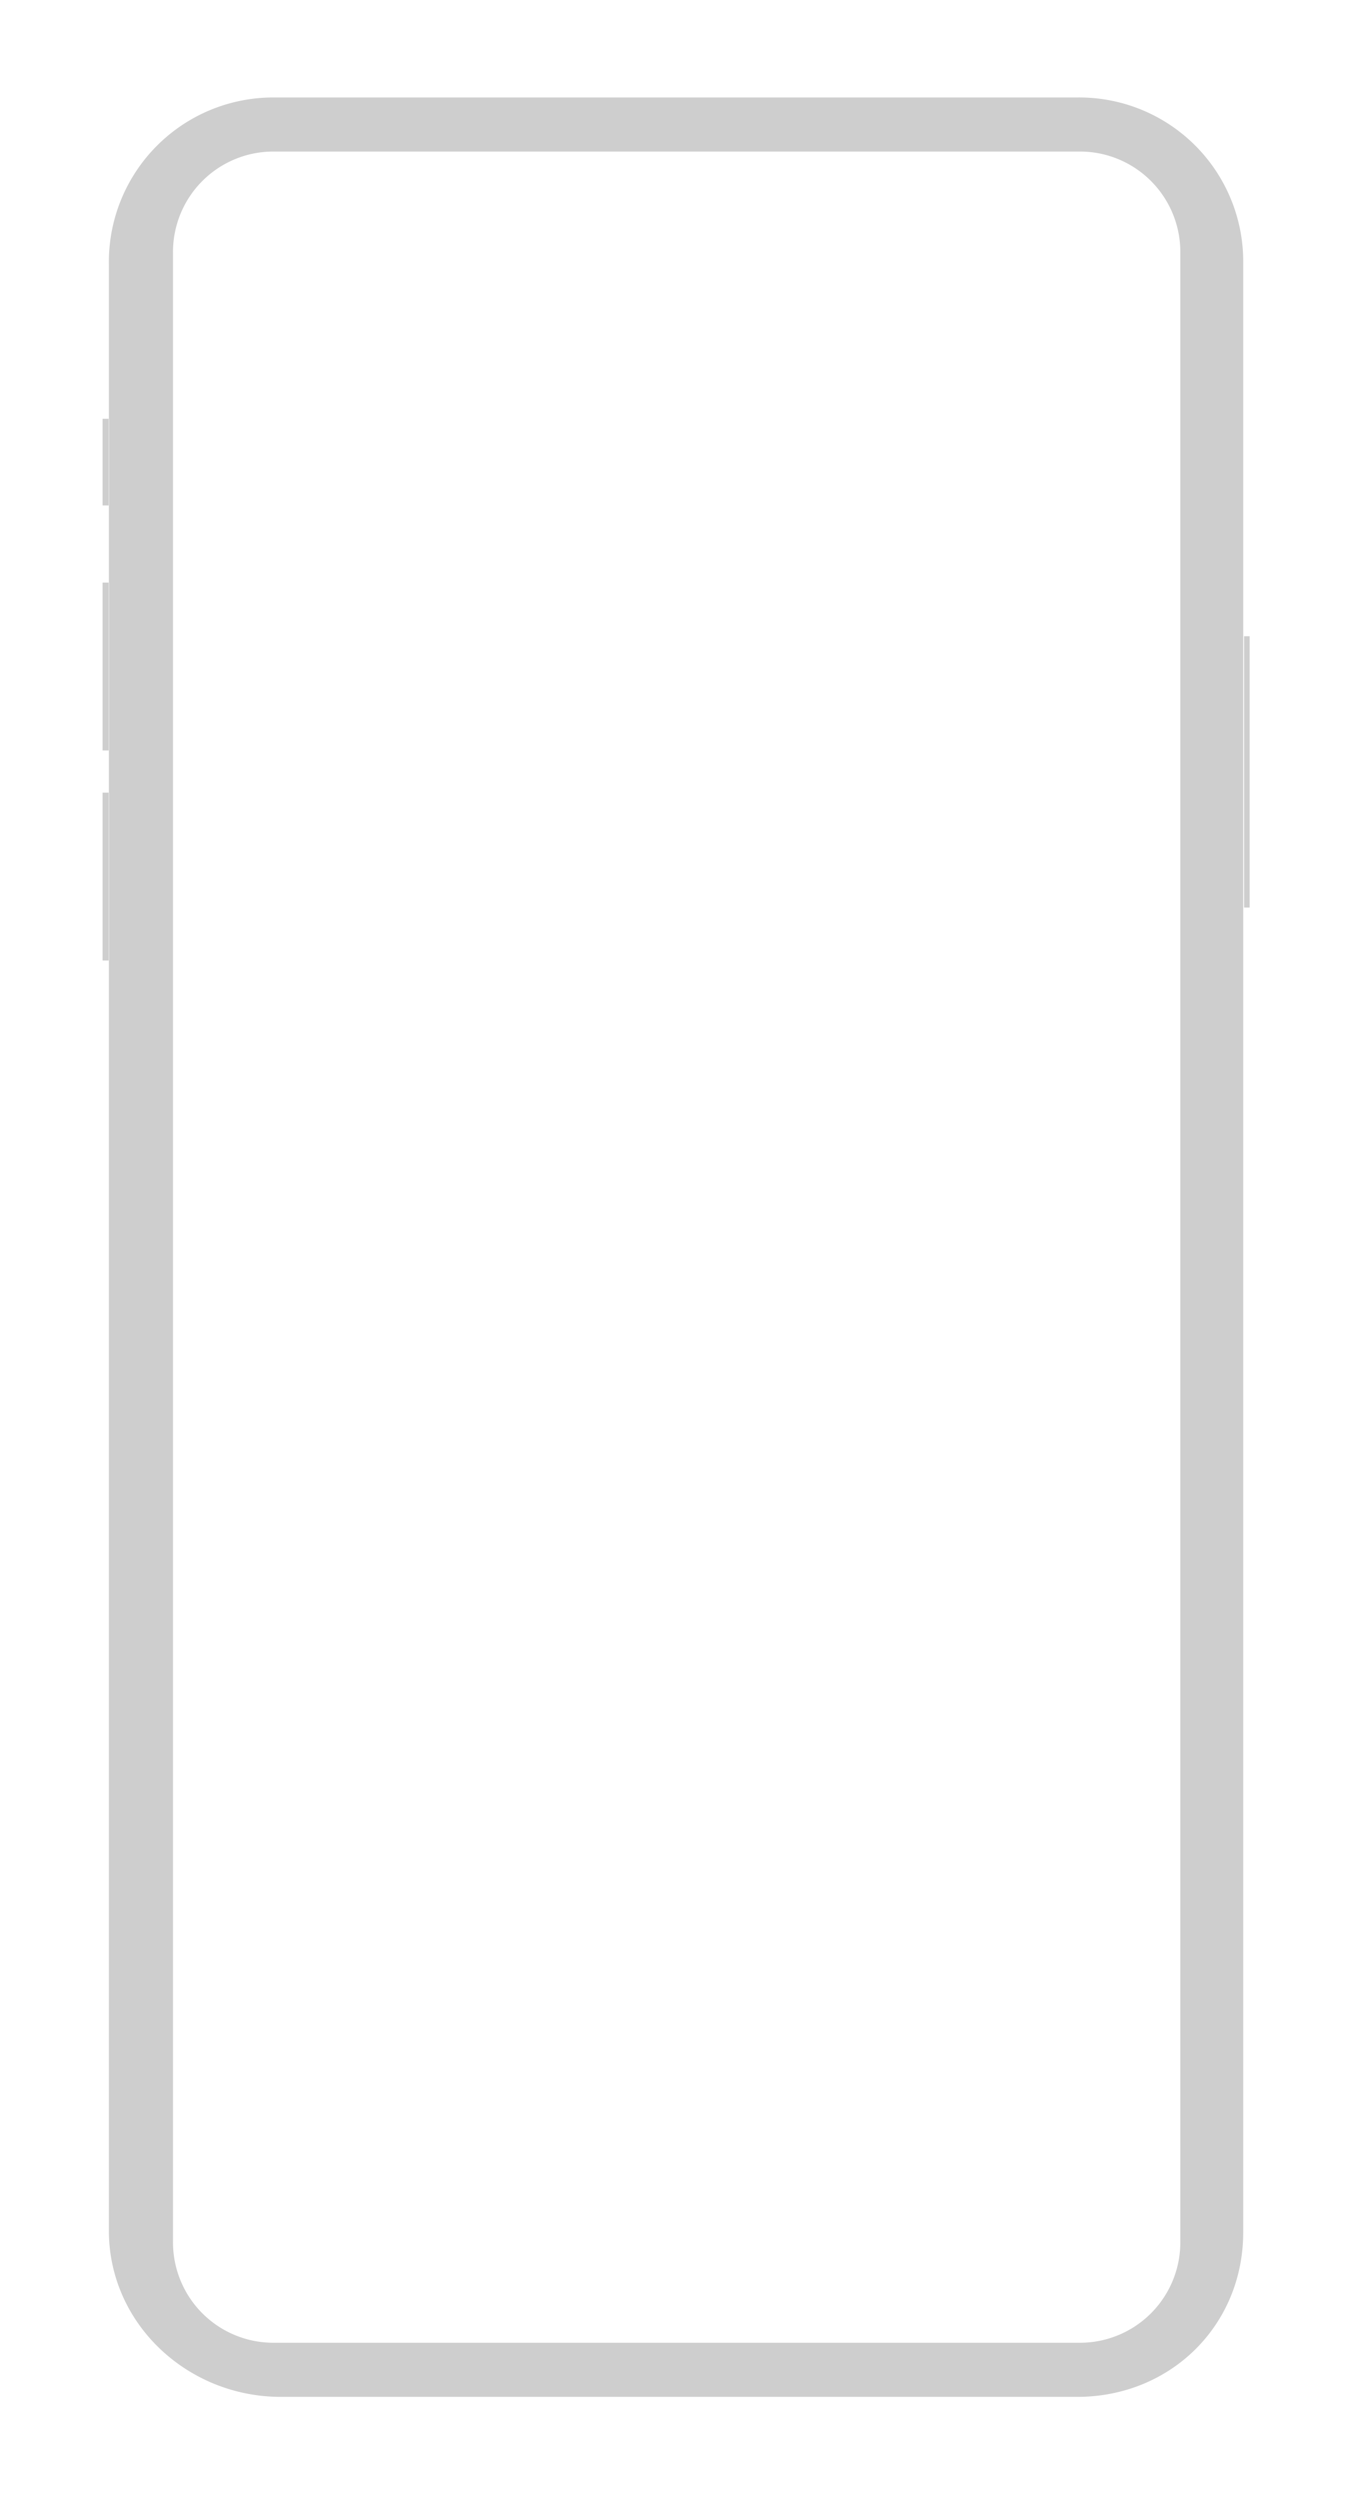 <svg xmlns="http://www.w3.org/2000/svg" xmlns:xlink="http://www.w3.org/1999/xlink" width="237" height="436" viewBox="0 0 237 436">
<defs>
    <style>
      .cls-1 {
        fill: #cecece;
        fill-rule: evenodd;
        filter: url(#filter);
      }
    </style>
    <filter id="filter" x="247" y="299" width="237" height="436" filterUnits="userSpaceOnUse">
      <feOffset result="offset" in="SourceAlpha"/>
      <feGaussianBlur result="blur" stdDeviation="4.243"/>
      <feFlood result="flood" flood-opacity="0.1"/>
      <feComposite result="composite" operator="in" in2="blur"/>
      <feBlend result="blend" in="SourceGraphic"/>
    </filter>
  </defs>
  <path id="形状_14" data-name="形状 14" class="cls-1" d="M435,316H295a28.69,28.69,0,0,0-29,29V688c0,16.268,13.742,29,30,29H435c16.258,0,28.968-12.441,28.968-28.709V344.939A28.612,28.612,0,0,0,435,316Zm17.992,374.043a17.514,17.514,0,0,1-17.509,17.52H294.7a17.514,17.514,0,0,1-17.508-17.52V342.948A17.514,17.514,0,0,1,294.7,325.429H435.483a17.514,17.514,0,0,1,17.509,17.519v347.1Zm-186.934-302.9H264.9V372.035h1.154v15.109Zm0,42.734H264.9V400.6h1.154v29.275Zm0,36.63H264.9V437.233h1.154v29.275ZM464.12,409.956h0.97v47.317h-0.97V409.956Z" transform="translate(-247 -299)"/>
</svg>
